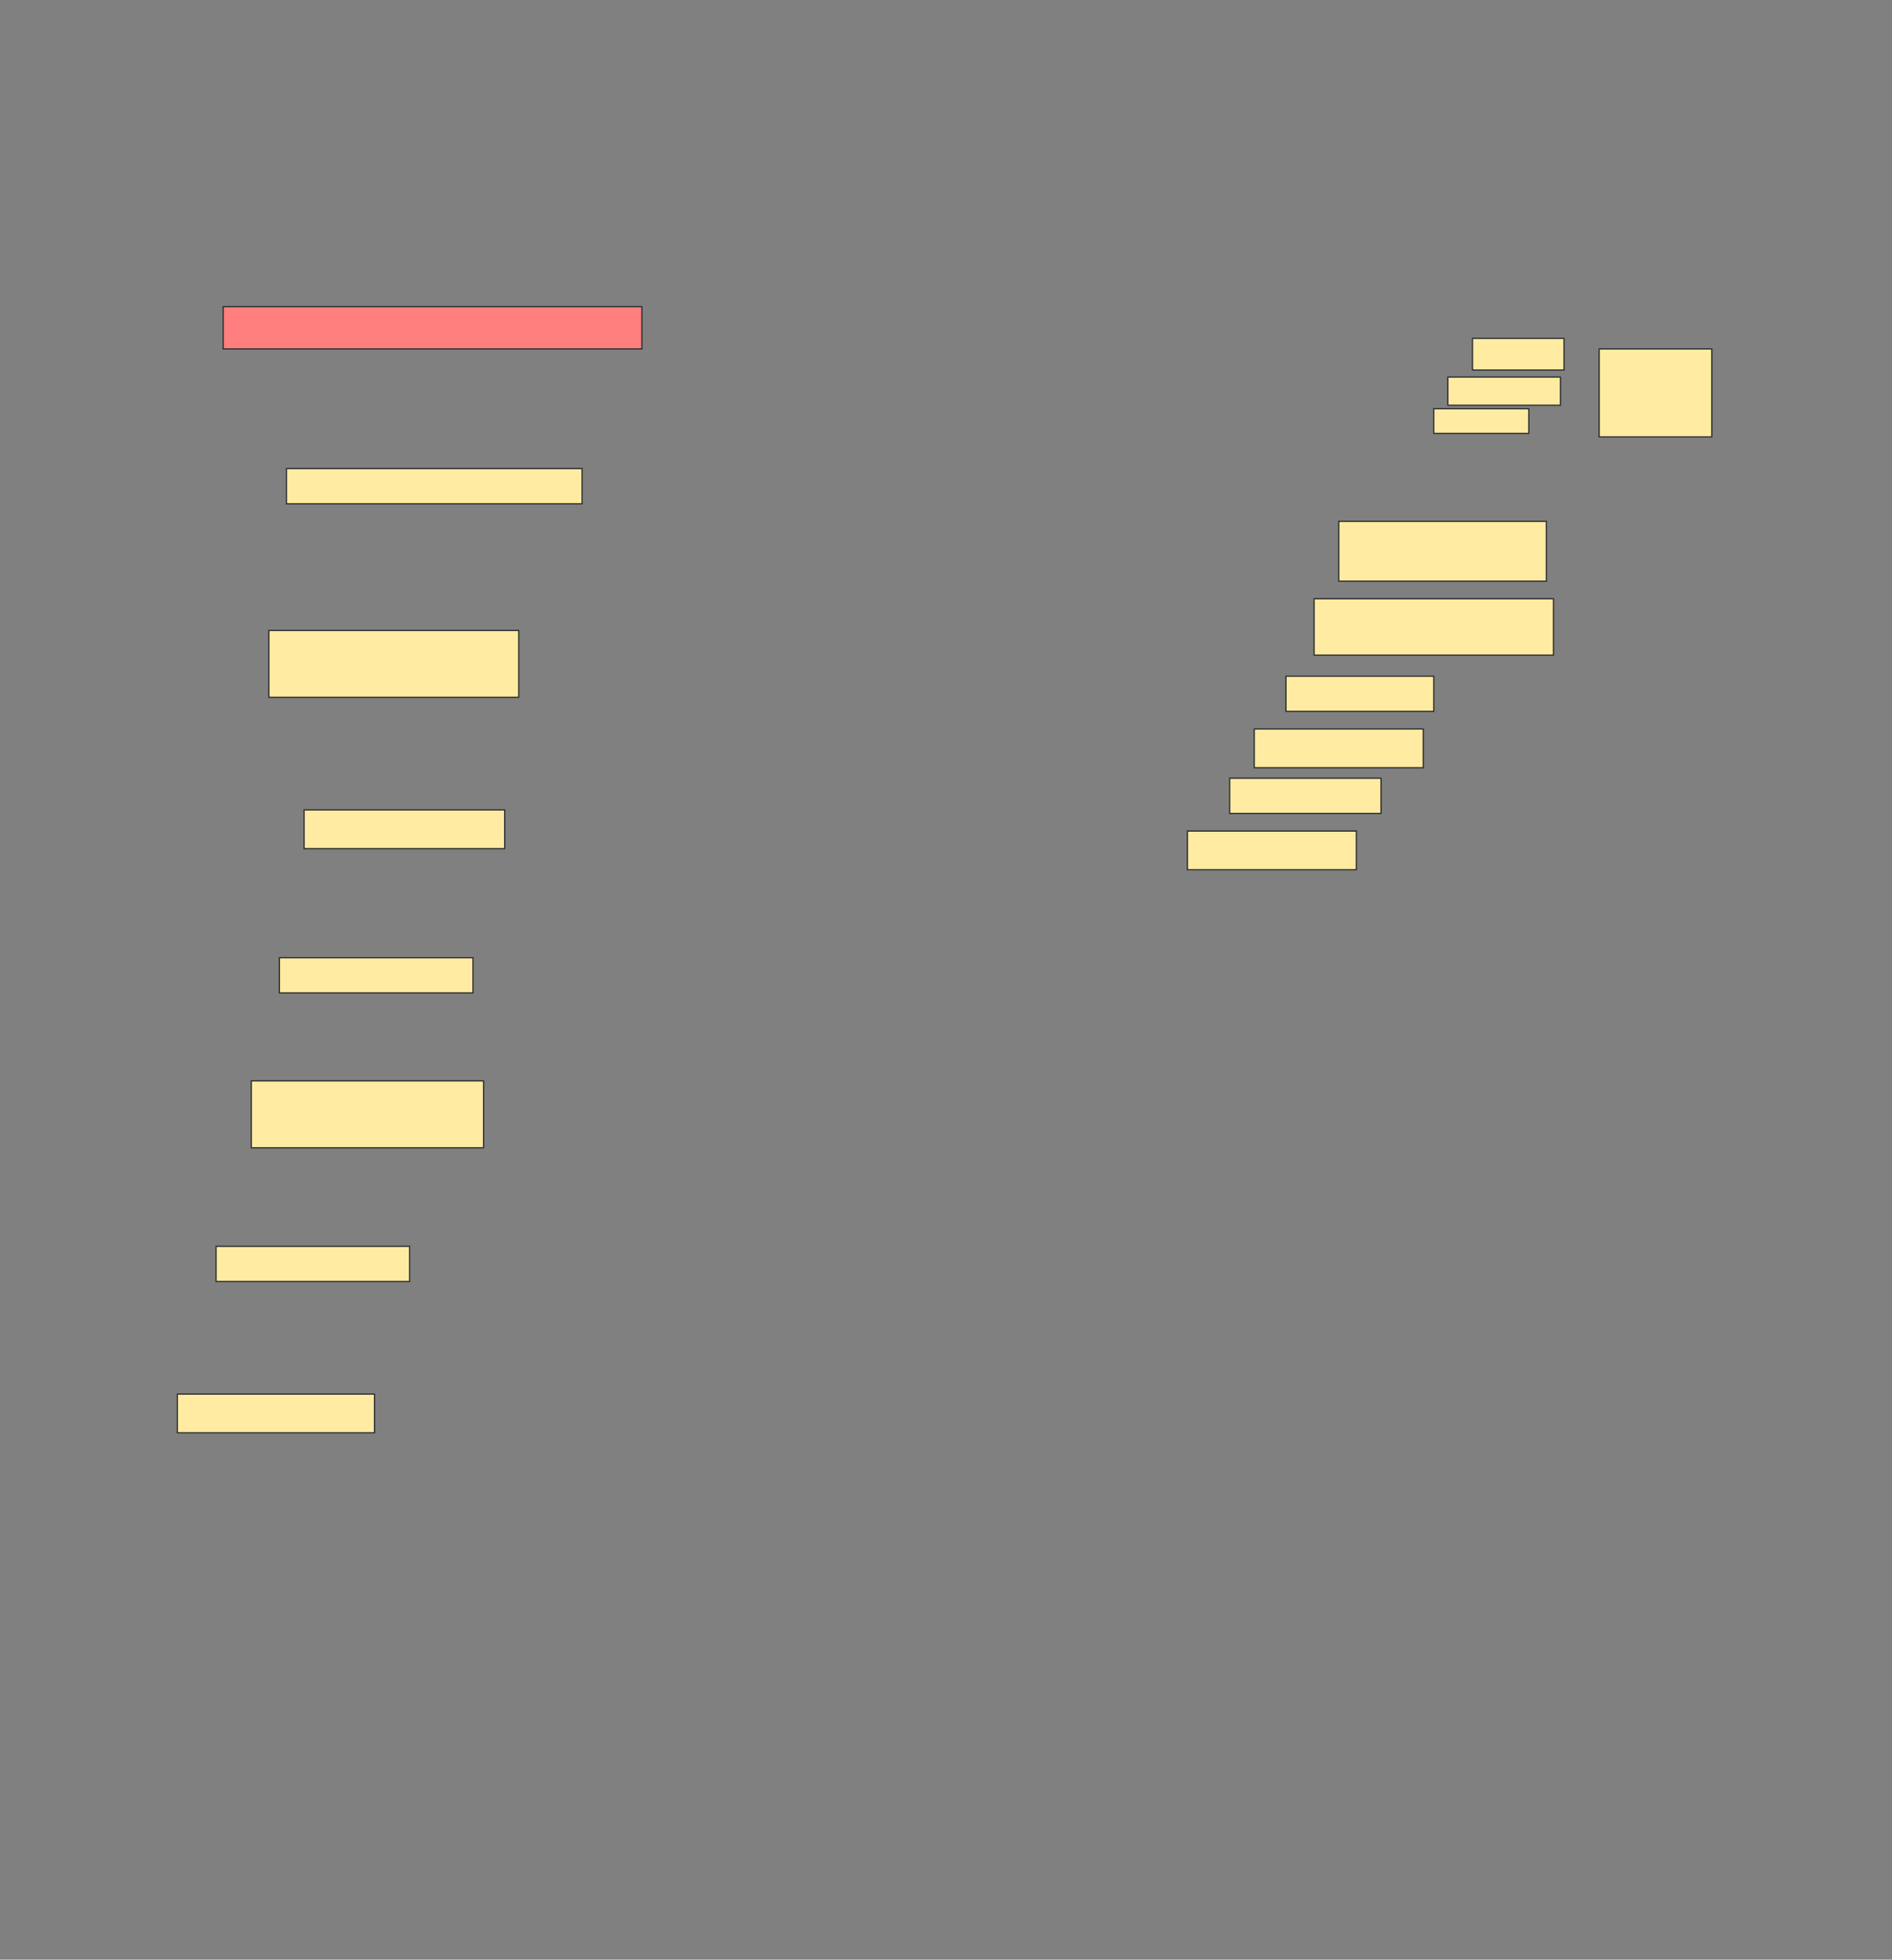<svg height="1591" width="1536" xmlns="http://www.w3.org/2000/svg">
 <rect width="100%" height="100%" fill="#808080" stroke="none"/>
 <!-- Created with Image Occlusion Enhanced -->
 <g>
  <title>Labels</title>
 </g>
 <g>
  <title>Masks</title>
  <g id="aa8b5f04797d43168e47ccd744ffd5d1-ao-1">
   <rect fill="#FFEBA2" height="71.429" stroke="#2D2D2D" width="91.429" x="1298.286" y="283.286"/>
   <rect fill="#FFEBA2" height="25.714" stroke="#2D2D2D" width="74.286" x="1195.429" y="274.714"/>
   <rect fill="#FFEBA2" height="22.857" stroke="#2D2D2D" width="91.429" x="1175.429" y="306.143"/>
   <rect fill="#FFEBA2" height="20" stroke="#2D2D2D" stroke-dasharray="null" stroke-linecap="null" stroke-linejoin="null" width="77.143" x="1164" y="331.857"/>
  </g>
  <rect class="qshape" fill="#FF7E7E" height="34.286" id="aa8b5f04797d43168e47ccd744ffd5d1-ao-2" stroke="#2D2D2D" stroke-dasharray="null" stroke-linecap="null" stroke-linejoin="null" width="340" x="181.143" y="249"/>
  <rect fill="#FFEBA2" height="48.571" id="aa8b5f04797d43168e47ccd744ffd5d1-ao-3" stroke="#2D2D2D" stroke-dasharray="null" stroke-linecap="null" stroke-linejoin="null" width="168.571" x="1086.857" y="423.286"/>
  <rect fill="#FFEBA2" height="45.714" id="aa8b5f04797d43168e47ccd744ffd5d1-ao-4" stroke="#2D2D2D" stroke-dasharray="null" stroke-linecap="null" stroke-linejoin="null" width="194.286" x="1066.857" y="486.143"/>
  <rect fill="#FFEBA2" height="28.571" id="aa8b5f04797d43168e47ccd744ffd5d1-ao-5" stroke="#2D2D2D" stroke-dasharray="null" stroke-linecap="null" stroke-linejoin="null" width="240" x="232.572" y="380.429"/>
  <rect fill="#FFEBA2" height="28.571" id="aa8b5f04797d43168e47ccd744ffd5d1-ao-6" stroke="#2D2D2D" stroke-dasharray="null" stroke-linecap="null" stroke-linejoin="null" width="120" x="1044" y="549"/>
  <rect fill="#FFEBA2" height="54.286" id="aa8b5f04797d43168e47ccd744ffd5d1-ao-7" stroke="#2D2D2D" stroke-dasharray="null" stroke-linecap="null" stroke-linejoin="null" width="202.857" x="218.286" y="511.857"/>
  <rect fill="#FFEBA2" height="31.429" id="aa8b5f04797d43168e47ccd744ffd5d1-ao-8" stroke="#2D2D2D" stroke-dasharray="null" stroke-linecap="null" stroke-linejoin="null" width="137.143" x="1018.286" y="591.857"/>
  <rect fill="#FFEBA2" height="28.571" id="aa8b5f04797d43168e47ccd744ffd5d1-ao-9" stroke="#2D2D2D" stroke-dasharray="null" stroke-linecap="null" stroke-linejoin="null" width="122.857" x="998.286" y="631.857"/>
  <rect fill="#FFEBA2" height="31.429" id="aa8b5f04797d43168e47ccd744ffd5d1-ao-10" stroke="#2D2D2D" stroke-dasharray="null" stroke-linecap="null" stroke-linejoin="null" width="137.143" x="964" y="674.714"/>
  <rect fill="#FFEBA2" height="31.429" id="aa8b5f04797d43168e47ccd744ffd5d1-ao-11" stroke="#2D2D2D" stroke-dasharray="null" stroke-linecap="null" stroke-linejoin="null" width="162.857" x="246.857" y="657.572"/>
  <rect fill="#FFEBA2" height="28.571" id="aa8b5f04797d43168e47ccd744ffd5d1-ao-12" stroke="#2D2D2D" stroke-dasharray="null" stroke-linecap="null" stroke-linejoin="null" width="157.143" x="226.857" y="777.572"/>
  <rect fill="#FFEBA2" height="54.286" id="aa8b5f04797d43168e47ccd744ffd5d1-ao-13" stroke="#2D2D2D" stroke-dasharray="null" stroke-linecap="null" stroke-linejoin="null" width="188.571" x="204" y="877.572"/>
  <rect fill="#FFEBA2" height="28.571" id="aa8b5f04797d43168e47ccd744ffd5d1-ao-14" stroke="#2D2D2D" stroke-dasharray="null" stroke-linecap="null" stroke-linejoin="null" width="157.143" x="175.429" y="1011.857"/>
  <rect fill="#FFEBA2" height="31.429" id="aa8b5f04797d43168e47ccd744ffd5d1-ao-15" stroke="#2D2D2D" stroke-dasharray="null" stroke-linecap="null" stroke-linejoin="null" width="160" x="144" y="1131.857"/>
 </g>
</svg>